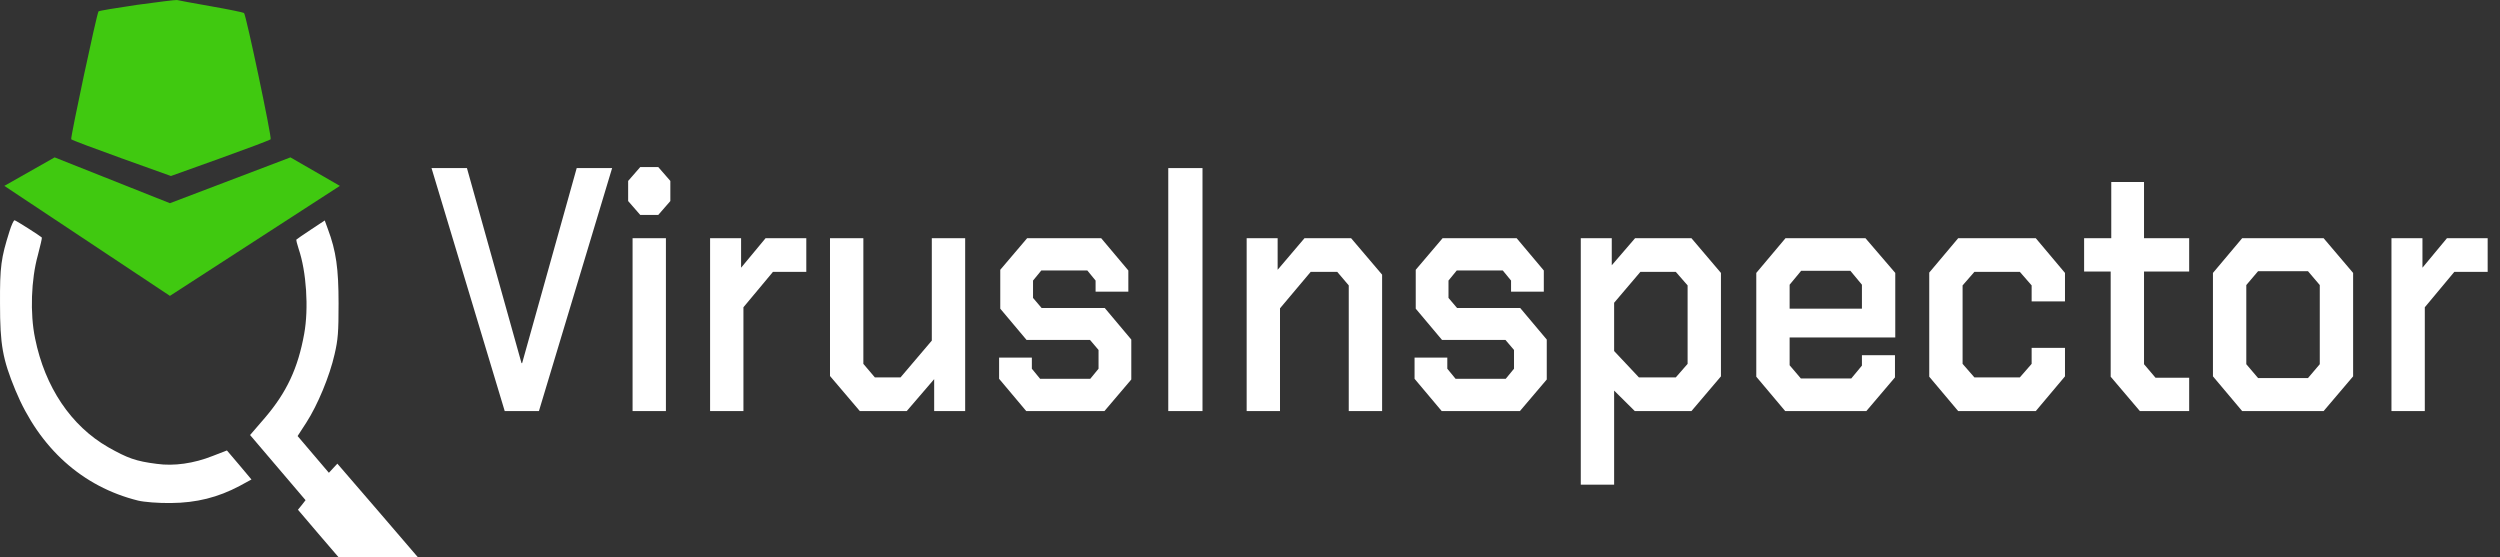 <svg width="166" height="37" viewBox="0 0 166 37" fill="none" xmlns="http://www.w3.org/2000/svg">
<rect x="0" y="0" width="166" height="37" fill="#333333" stroke="none"/>
<path d="M9.089 0.324C7.712 0.526 6.576 0.715 6.542 0.756C6.427 0.89 4.66 9.18 4.729 9.247C4.774 9.301 6.278 9.867 8.079 10.514L11.35 11.687L14.62 10.514C16.421 9.867 17.925 9.301 17.971 9.247C18.062 9.153 16.341 0.985 16.203 0.863C16.157 0.823 15.171 0.621 14.023 0.419C12.864 0.216 11.843 0.028 11.751 0.001C11.659 -0.013 10.454 0.136 9.089 0.324Z" fill="#40C910"/>
<path d="M0.632 15.353C0.07 17.132 -0.01 17.698 0.001 20.152C0.001 22.901 0.173 23.845 1.022 25.907C2.617 29.762 5.475 32.323 9.169 33.239C9.548 33.334 10.535 33.415 11.35 33.401C13.048 33.388 14.482 33.024 15.905 32.269L16.697 31.838L15.882 30.867L15.068 29.91L14.127 30.274C12.876 30.773 11.545 30.962 10.409 30.8C9.02 30.625 8.469 30.422 7.184 29.695C4.717 28.279 2.984 25.705 2.33 22.47C1.986 20.826 2.066 18.548 2.514 16.944C2.675 16.324 2.801 15.798 2.778 15.771C2.652 15.65 1.045 14.625 0.965 14.625C0.908 14.625 0.758 14.949 0.632 15.353Z" fill="white"/>
<path d="M20.645 15.245C20.14 15.582 19.704 15.879 19.681 15.906C19.658 15.933 19.727 16.216 19.83 16.526C20.346 18.035 20.507 20.475 20.197 22.173C19.784 24.451 19.038 26.042 17.604 27.727L16.605 28.886L18.453 31.056L20.289 33.212L20.037 33.536L19.784 33.846L21.127 35.423L22.481 37H25.12H27.748L25.074 33.886L22.4 30.786L22.125 31.083L21.838 31.393L20.805 30.18L19.761 28.953L20.346 28.05C21.092 26.891 21.884 24.99 22.217 23.521C22.446 22.537 22.481 22.052 22.481 20.152C22.481 17.833 22.32 16.674 21.769 15.205L21.563 14.639L20.645 15.245Z" fill="white"/>
<path d="M3.627 10.45L0.288 12.343L11.283 19.646L22.567 12.343L19.285 10.45L11.283 13.493L3.627 10.45Z" fill="#40C910"/>
<path d="M28.653 11.161H31.005L34.629 24.114H34.669L38.293 11.161H40.645L35.785 27.295H33.513L28.653 11.161Z" fill="white"/>
<path d="M41.709 13.35V12.014L42.513 11.092H43.708L44.511 12.014V13.35L43.708 14.272H42.513L41.709 13.35ZM42.003 15.817H44.217V27.295H42.003V15.817Z" fill="white"/>
<path d="M47.15 15.817H49.208V17.776L50.834 15.817H53.538V18.052H51.324L49.364 20.403V27.295H47.15V15.817Z" fill="white"/>
<path d="M55.112 24.967V15.817H57.327V24.16L58.091 25.059H59.795L61.872 22.616V15.817H64.087V27.295H62.029V25.175L60.207 27.295H57.092L55.112 24.967Z" fill="white"/>
<path d="M66.34 25.152V23.746H68.515V24.483L69.063 25.152H72.394L72.943 24.483V23.238L72.375 22.57H68.162L66.418 20.496V17.914L68.201 15.817H73.119L74.922 17.96V19.366H72.747V18.629L72.198 17.96H69.142L68.593 18.629V19.781L69.161 20.45H73.355L75.118 22.547V25.198L73.335 27.295H68.142L66.34 25.152Z" fill="white"/>
<path d="M77.573 11.161H79.846V27.295H77.573V11.161Z" fill="white"/>
<path d="M82.778 15.817H84.835V17.914L86.618 15.817H89.714L91.772 18.237V27.295H89.557V18.951L88.793 18.052H87.03L84.992 20.473V27.295H82.778V15.817Z" fill="white"/>
<path d="M93.927 25.152V23.746H96.101V24.483L96.65 25.152H99.981L100.53 24.483V23.238L99.961 22.57H95.749L94.005 20.496V17.914L95.788 15.817H100.706L102.509 17.96V19.366H100.334V18.629L99.785 17.96H96.728L96.18 18.629V19.781L96.748 20.45H100.941L102.705 22.547V25.198L100.922 27.295H95.729L93.927 25.152Z" fill="white"/>
<path d="M104.964 15.817H107.021V17.614L108.569 15.817H112.312L114.271 18.122V24.99L112.312 27.295H108.55L107.178 25.935V32.182H104.964V15.817ZM111.273 25.059L112.057 24.16V18.951L111.273 18.052H108.922L107.178 20.104V23.308L108.824 25.059H111.273Z" fill="white"/>
<path d="M116.617 25.013V18.122L118.557 15.817H123.867L125.846 18.122V22.409H118.831V24.253L119.576 25.128H122.926L123.632 24.276V23.584H125.826V25.059L123.925 27.295H118.537L116.617 25.013ZM123.632 20.496V18.905L122.867 17.983H119.595L118.831 18.905V20.496H123.632Z" fill="white"/>
<path d="M128.102 25.013V18.099L130.023 15.817H135.176L137.115 18.122V20.012H134.901V18.951L134.118 18.052H131.1L130.316 18.951V24.16L131.1 25.059H134.118L134.901 24.16V23.1H137.115V24.99L135.176 27.295H130.023L128.102 25.013Z" fill="white"/>
<path d="M140.149 25.013V18.029H138.385V15.817H140.188V12.083H142.363V15.817H145.361V18.029H142.363V24.183L143.127 25.082H145.361V27.295H142.088L140.149 25.013Z" fill="white"/>
<path d="M146.94 24.99V18.122L148.88 15.817H154.288L156.247 18.122V24.99L154.288 27.295H148.88L146.94 24.99ZM153.249 25.105L154.033 24.183V18.928L153.249 18.006H149.938L149.154 18.928V24.183L149.938 25.105H153.249Z" fill="white"/>
<path d="M158.793 15.817H160.851V17.776L162.477 15.817H165.181V18.052H162.967L161.007 20.403V27.295H158.793V15.817Z" fill="white"/>
</svg>
